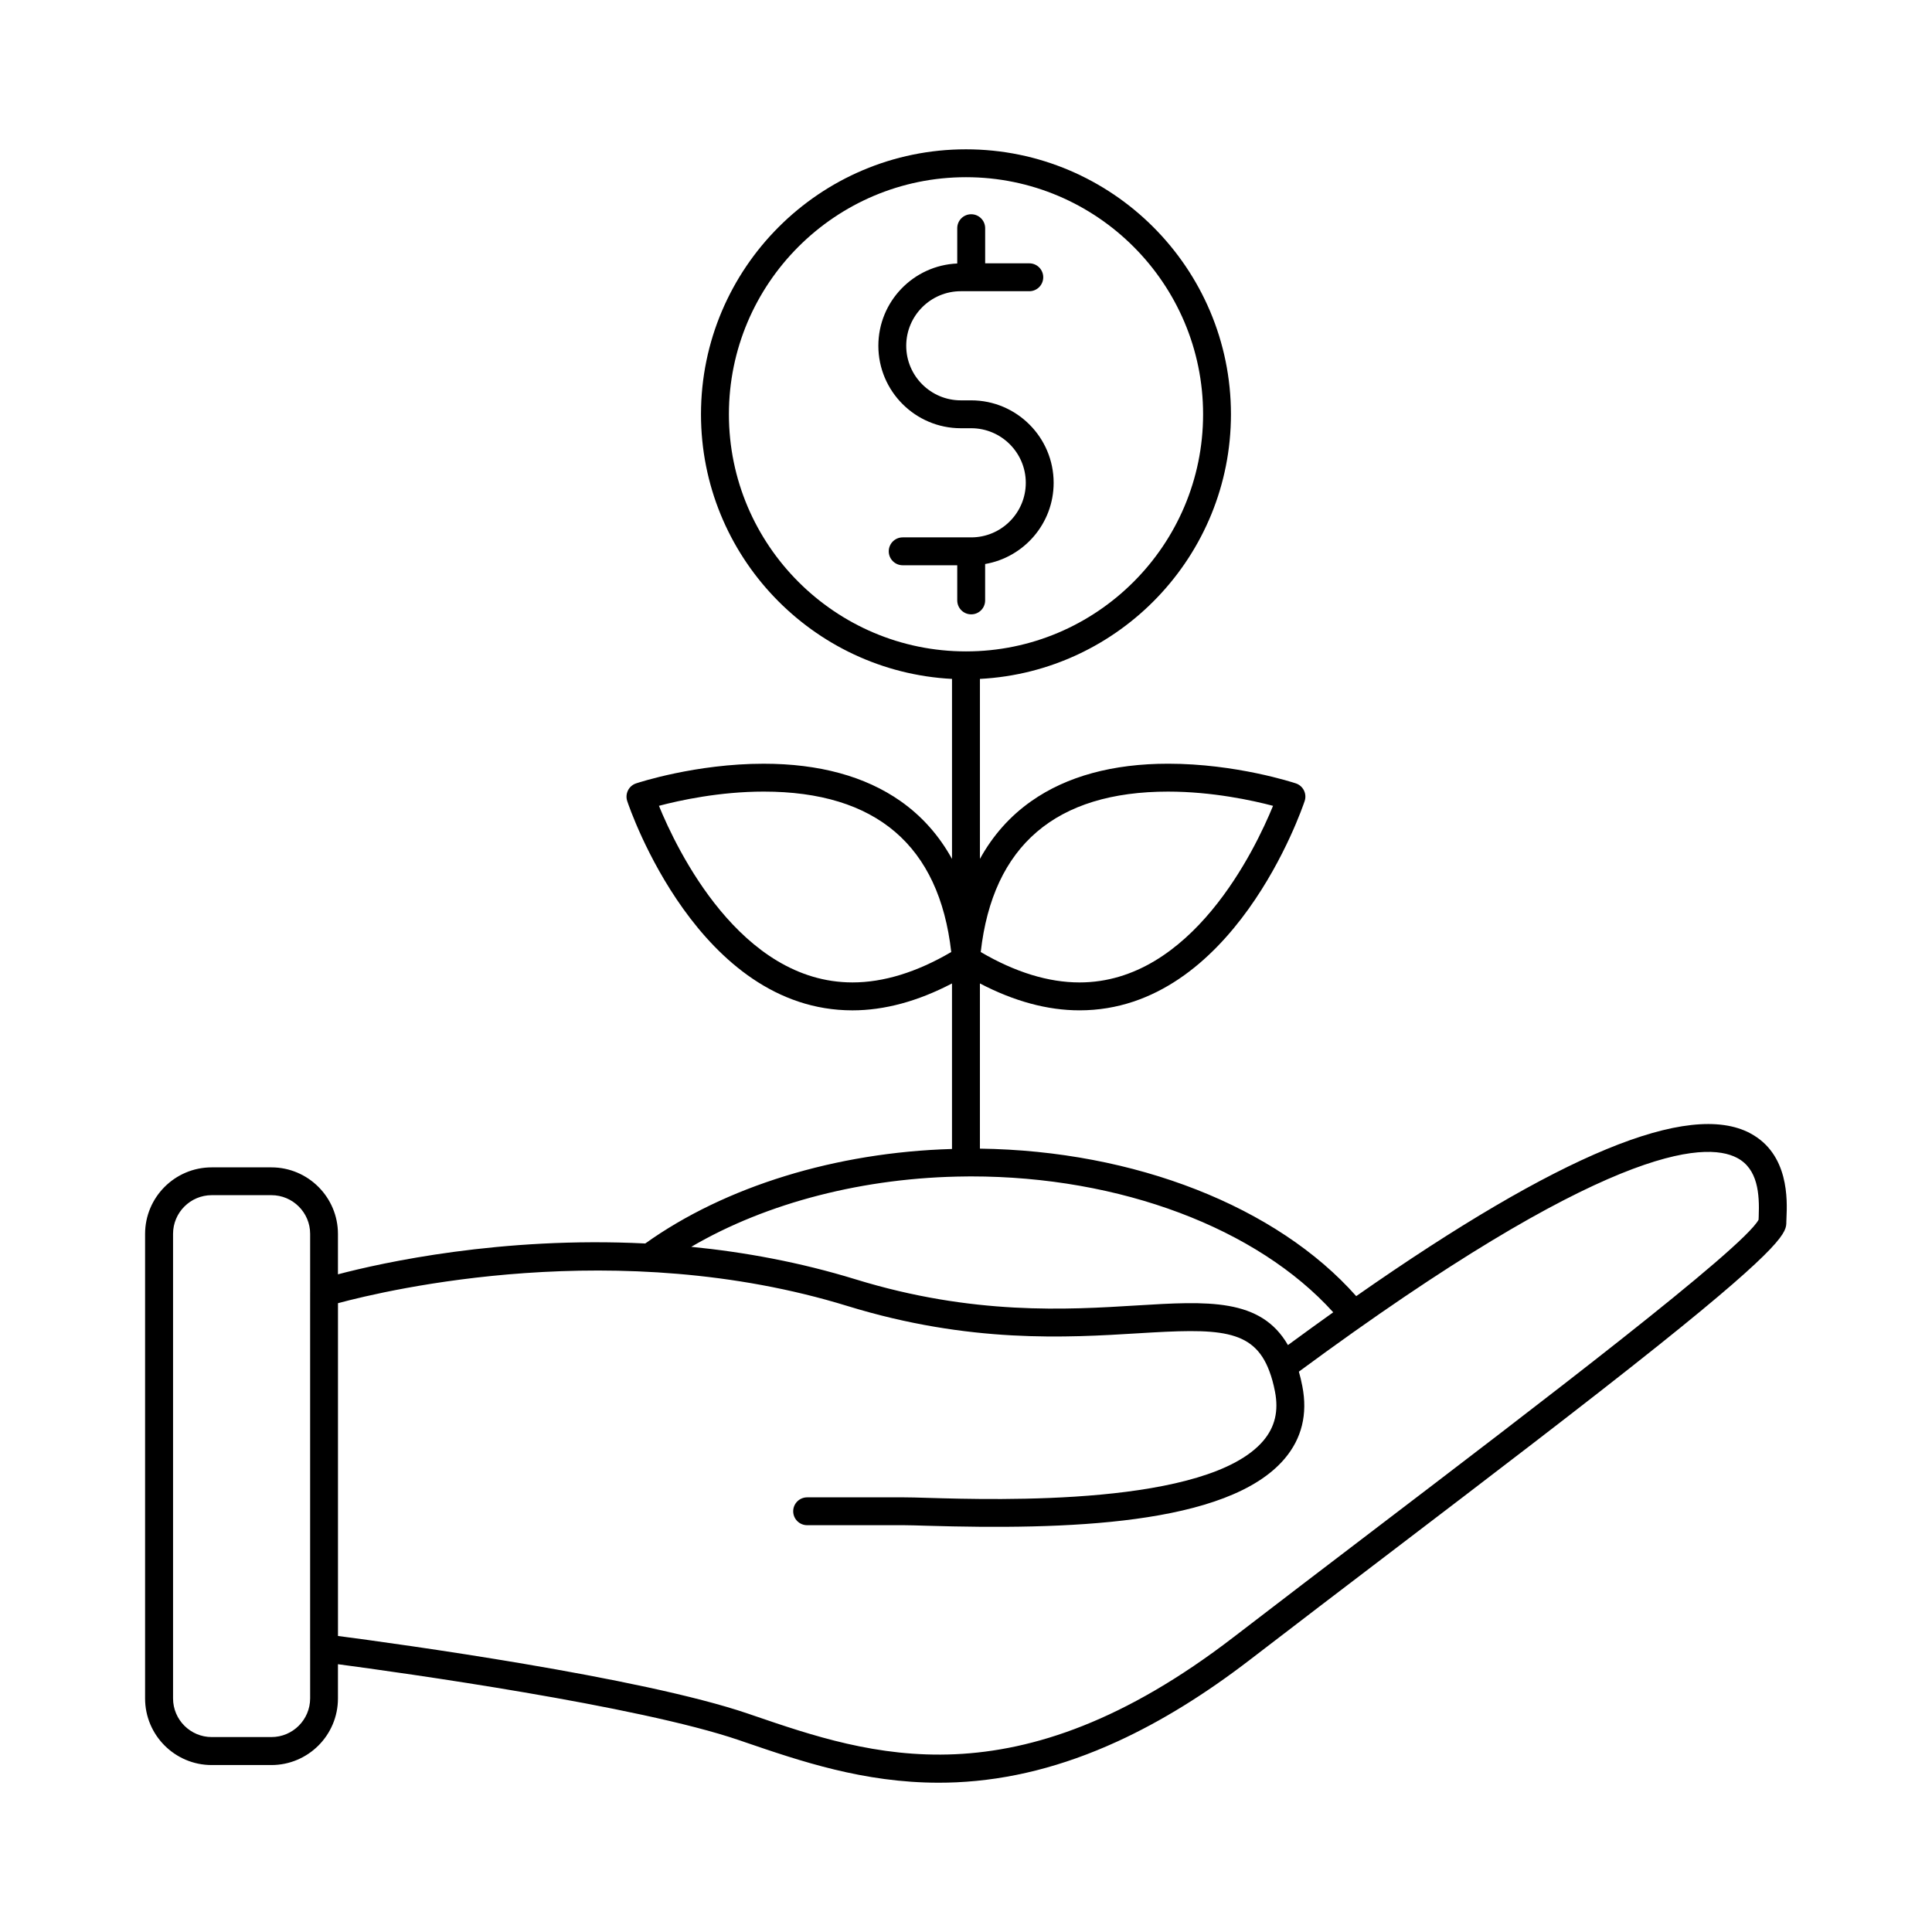 <?xml version="1.0" encoding="UTF-8"?>
<!-- The Best Svg Icon site in the world: iconSvg.co, Visit us! https://iconsvg.co -->
<svg fill="#000000" width="800px" height="800px" version="1.1" viewBox="144 144 512 512" xmlns="http://www.w3.org/2000/svg">
 <g>
  <path d="m607.82 444.32c-16.273-8.613-50.539 5.527-104.41 43.168-21.035-23.75-58.688-38.543-99.723-39.086v-43.781c9.055 4.731 17.91 7.129 26.391 7.129 40.699 0 58.91-53.195 59.668-55.461 0.316-0.938 0.242-1.949-0.195-2.828-0.438-0.875-1.199-1.547-2.137-1.855-0.645-0.211-15.859-5.215-33.832-5.215-14.691 0-26.895 3.336-36.258 9.91-5.668 3.981-10.211 9.105-13.633 15.316v-47.699c37-1.93 66.523-32.641 66.523-70.125 0-38.719-31.508-70.223-70.223-70.223-38.723 0-70.223 31.5-70.223 70.223 0 37.484 29.512 68.195 66.523 70.125v47.707c-3.426-6.207-7.969-11.336-13.637-15.32-9.367-6.574-21.574-9.91-36.27-9.91-17.973 0-33.188 5.004-33.824 5.215-0.934 0.312-1.699 0.977-2.137 1.855-0.434 0.875-0.516 1.891-0.203 2.828 0.75 2.262 18.973 55.453 59.668 55.461h0.004c8.484 0 17.34-2.398 26.395-7.129v43.867c-30.754 0.883-60.105 9.906-81.289 25.043-38.23-1.91-69.738 5.098-81.438 8.172v-10.699c0-9.73-7.914-17.645-17.648-17.645h-15.816c-9.734 0-17.648 7.914-17.648 17.645v123.1c0 9.738 7.914 17.648 17.648 17.648h15.816c9.734 0 17.648-7.91 17.648-17.648v-9.074c16.727 2.223 79.484 10.973 106.32 20.133l1.328 0.457c14.895 5.094 31.633 10.812 51.578 10.812 1.535 0 3.094-0.035 4.676-0.105 14.082-0.641 28.191-4.203 42.566-10.785 0.055-0.016 0.105-0.047 0.16-0.07 11.516-5.285 23.211-12.504 35.199-21.73 11.766-9.055 24.512-18.766 36.844-28.164 25.473-19.418 51.816-39.488 71.309-55.082 33.855-27.066 33.855-30.074 33.855-32.719 0-0.262 0.02-0.613 0.039-1.039 0.207-4.637 0.719-16.941-9.625-22.418zm-154.23-90.535c11.699 0 22.371 2.344 27.781 3.769-4.727 11.547-21.559 46.801-51.281 46.801-8.254 0-17.059-2.707-26.184-8.055 3.188-28.215 19.898-42.516 49.684-42.516zm-83.684 50.566h-0.004c-29.719 0-46.562-35.262-51.277-46.801 5.394-1.426 16.043-3.769 27.773-3.769 29.785 0 46.496 14.297 49.691 42.512-9.133 5.352-17.93 8.059-26.184 8.059zm-32.738-150.56c0-34.641 28.184-62.832 62.832-62.832 34.641 0 62.832 28.188 62.832 62.832 0 34.648-28.188 62.836-62.832 62.836-34.648 0-62.832-28.188-62.832-62.836zm62.906 201.98c0.43-0.012 0.867 0 1.285-0.012 39.527 0 75.816 13.719 95.961 36.012-3.894 2.781-7.898 5.672-12 8.688-7.203-12.508-21.297-11.648-40.117-10.5-18.277 1.129-43.316 2.66-74.449-6.918-14.809-4.551-29.523-7.234-43.562-8.621 20.02-11.723 45.934-18.434 72.883-18.648zm-184.14 148.57h-15.816c-5.656 0-10.258-4.594-10.258-10.254v-123.1c0-5.652 4.606-10.254 10.258-10.254h15.816c5.652 0 10.258 4.602 10.258 10.254v15.551c0 0.012-0.004 0.02-0.004 0.031v94.227s0.004 0.004 0.004 0.02v13.266c-0.004 5.664-4.606 10.258-10.258 10.258zm394.14-137.91c-0.016 0.297-0.031 0.574-0.035 0.82-4.156 7.664-58.508 49.086-102.27 82.434-12.34 9.402-25.086 19.125-36.863 28.18-57.832 44.492-96.344 31.328-127.29 20.742l-1.328-0.457c-28.395-9.699-93.273-18.582-108.72-20.602v-88.188c13.164-3.547 74.137-17.984 135.01 0.742 32.414 9.969 58.219 8.383 77.066 7.234 21.027-1.289 30.52-1.375 34.762 10.062 0 0.012 0.012 0.02 0.012 0.031v0.004c0.574 1.512 1.074 3.305 1.465 5.336 1.008 5.141 0 9.402-3.082 13.035-14.715 17.352-70.547 15.688-88.898 15.148-2.731-0.09-4.887-0.141-6.344-0.141h-25.652c-2.039 0-3.699 1.652-3.699 3.684 0 2.047 1.656 3.699 3.699 3.699h25.652c1.352 0 3.457 0.066 6.125 0.145 36.195 1.066 79.668 0.023 94.75-17.758 4.566-5.375 6.144-11.848 4.699-19.219-0.266-1.379-0.57-2.656-0.918-3.863 81.059-59.781 107.55-61.191 116.13-56.648 5.504 2.902 5.981 9.496 5.731 15.578z"/>
  <path d="m405.07 303.12v-9.648c10.289-1.77 18.156-10.727 18.156-21.52 0-12.051-9.805-21.855-21.852-21.855h-2.754c-7.969 0-14.461-6.484-14.461-14.461 0-7.969 6.488-14.461 14.461-14.461h18.164c2.031 0 3.684-1.652 3.684-3.699 0-2.039-1.652-3.691-3.684-3.691h-11.707v-9.316c0-2.035-1.656-3.691-3.699-3.691-2.047 0-3.699 1.656-3.699 3.691v9.359c-11.609 0.5-20.906 10.07-20.906 21.805 0 12.047 9.805 21.852 21.852 21.852h2.754c7.977 0 14.465 6.488 14.465 14.465 0 7.965-6.481 14.453-14.449 14.461h-0.016-0.023-18.129c-2.047 0-3.699 1.656-3.699 3.691 0 2.039 1.652 3.699 3.699 3.699h14.453v9.309c0 2.047 1.652 3.699 3.699 3.699 2.035 0.008 3.691-1.645 3.691-3.688z"/>
 </g>
</svg>